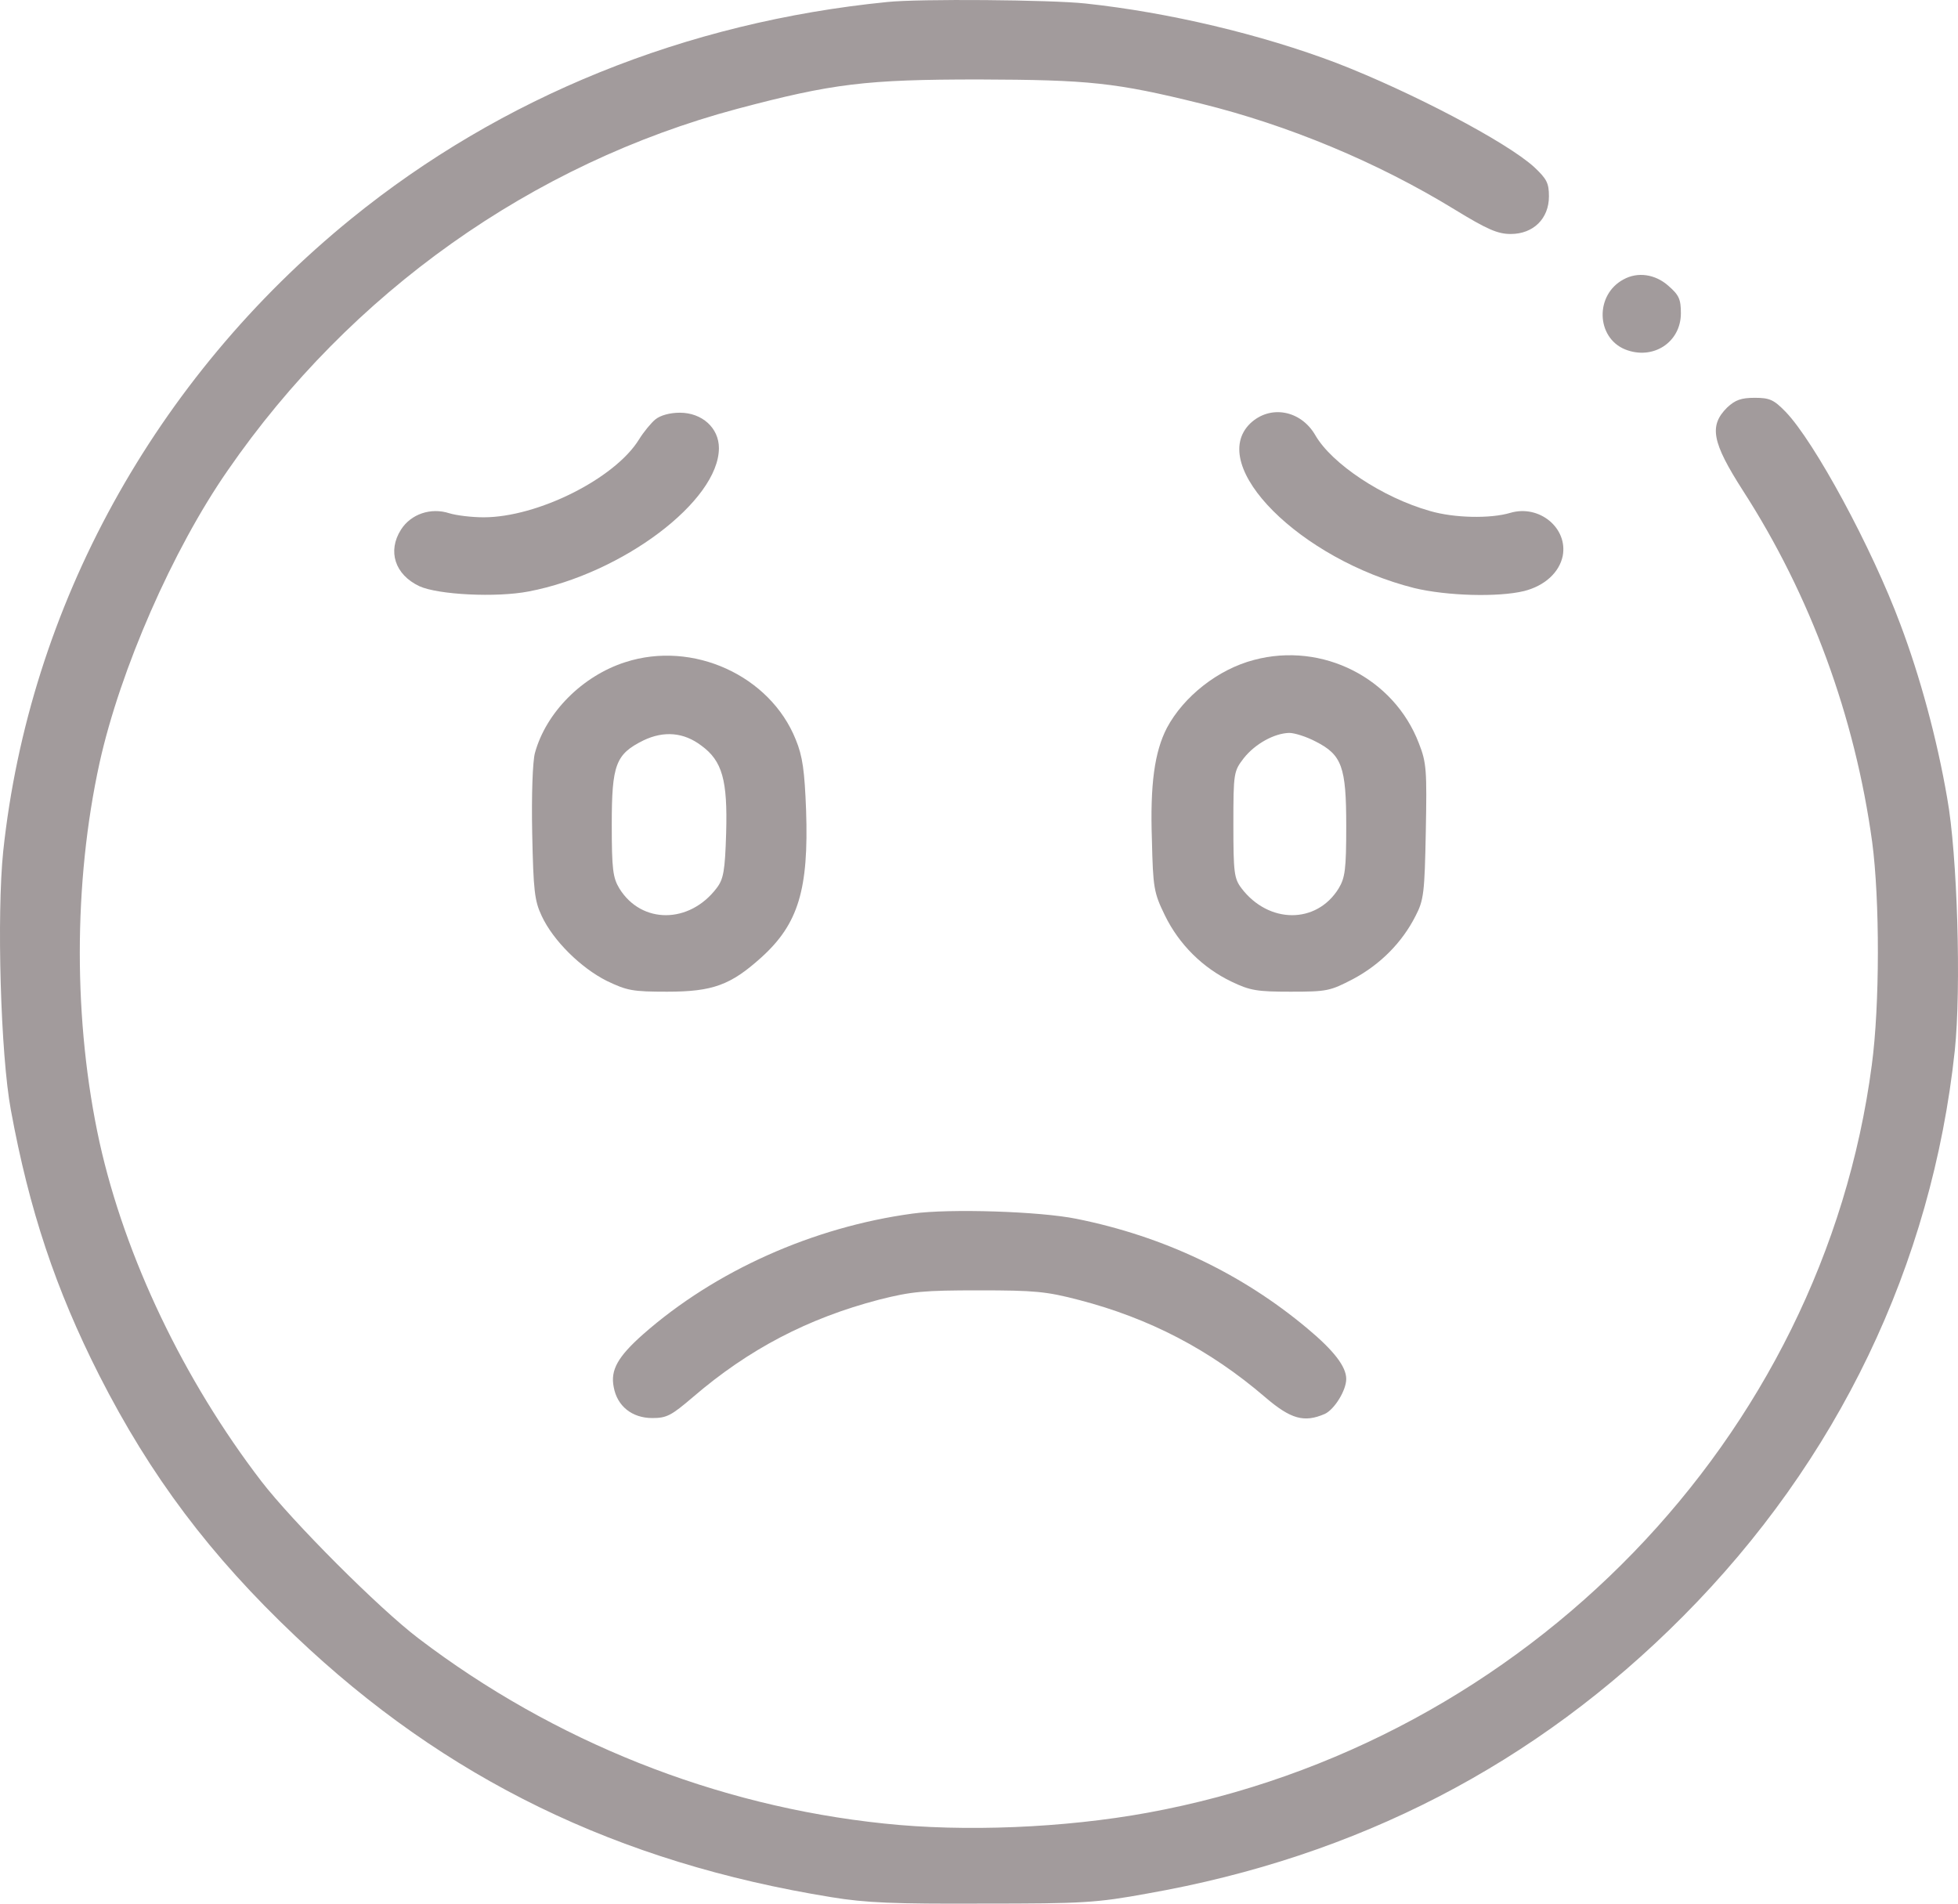 <svg width="36" height="35" viewBox="0 0 36 35" fill="none" xmlns="http://www.w3.org/2000/svg">
<path d="M16.312 0.037C12.606 0.406 9.216 1.782 6.459 4.021C2.844 6.958 0.537 11.155 0.059 15.652C-0.061 16.816 0.01 19.39 0.2 20.41C0.537 22.245 1.022 23.703 1.824 25.285C2.767 27.14 3.864 28.598 5.432 30.083C8.189 32.705 11.354 34.246 15.292 34.882C15.918 34.985 16.439 35.006 18.07 34.999C19.913 34.999 20.159 34.985 21.095 34.814C24.956 34.136 28.24 32.438 30.941 29.721C33.789 26.859 35.519 23.258 35.941 19.315C36.061 18.178 35.99 15.707 35.8 14.666C35.611 13.571 35.301 12.435 34.942 11.483C34.415 10.066 33.36 8.122 32.833 7.574C32.614 7.348 32.537 7.314 32.263 7.314C32.01 7.314 31.904 7.355 31.756 7.492C31.419 7.827 31.475 8.129 32.045 9.019C33.29 10.949 34.105 13.174 34.422 15.481C34.563 16.542 34.563 18.486 34.415 19.582C33.515 26.428 28.064 32.055 21.102 33.328C19.568 33.609 17.726 33.684 16.256 33.527C13.161 33.205 10.179 32.014 7.697 30.125C6.965 29.57 5.376 27.975 4.806 27.235C3.378 25.373 2.302 23.121 1.831 21.006C1.346 18.794 1.346 16.234 1.831 14.023C2.211 12.311 3.174 10.107 4.187 8.649C6.445 5.377 9.785 3.008 13.555 2.001C15.306 1.536 15.918 1.461 18 1.461C20.026 1.468 20.504 1.515 22.086 1.906C23.69 2.303 25.321 2.98 26.742 3.85C27.347 4.22 27.537 4.302 27.776 4.302C28.191 4.302 28.479 4.021 28.479 3.61C28.479 3.364 28.437 3.289 28.212 3.076C27.706 2.611 25.94 1.687 24.576 1.159C23.19 0.632 21.488 0.228 19.955 0.064C19.329 -0.004 16.896 -0.025 16.312 0.037Z" fill="#A29B9C"/>
<path d="M29.851 5.137C29.323 5.418 29.344 6.205 29.879 6.424C30.392 6.629 30.905 6.294 30.905 5.76C30.905 5.5 30.87 5.424 30.673 5.253C30.434 5.041 30.111 4.993 29.851 5.137Z" fill="#A29B9C"/>
<path d="M12.05 7.711C11.973 7.773 11.832 7.944 11.748 8.081C11.305 8.799 9.884 9.511 8.892 9.511C8.674 9.511 8.393 9.477 8.259 9.436C7.922 9.327 7.556 9.45 7.373 9.737C7.12 10.134 7.261 10.566 7.711 10.778C8.055 10.935 9.124 10.99 9.722 10.874C11.445 10.545 13.218 9.21 13.218 8.238C13.218 7.868 12.908 7.588 12.5 7.588C12.317 7.588 12.142 7.636 12.05 7.711Z" fill="#A29B9C"/>
<path d="M22.986 7.786C22.185 8.567 23.908 10.285 26.003 10.812C26.601 10.956 27.544 10.983 28.022 10.867C28.402 10.771 28.669 10.525 28.732 10.223C28.831 9.71 28.303 9.272 27.769 9.429C27.403 9.539 26.735 9.525 26.292 9.395C25.42 9.149 24.484 8.526 24.182 7.999C23.915 7.54 23.352 7.437 22.986 7.786Z" fill="#A29B9C"/>
<path d="M11.495 12.175C10.707 12.428 10.039 13.099 9.835 13.845C9.793 14.002 9.771 14.612 9.785 15.317C9.807 16.378 9.828 16.563 9.961 16.843C10.172 17.295 10.679 17.795 11.157 18.035C11.53 18.213 11.628 18.233 12.268 18.233C13.105 18.233 13.436 18.11 13.998 17.603C14.68 16.987 14.87 16.351 14.821 14.899C14.793 14.174 14.758 13.906 14.631 13.598C14.16 12.421 12.739 11.771 11.495 12.175ZM12.894 13.708C13.281 13.989 13.379 14.345 13.351 15.317C13.33 16.015 13.302 16.166 13.175 16.33C12.676 16.987 11.797 16.994 11.389 16.337C11.269 16.138 11.248 15.988 11.248 15.159C11.248 14.057 11.319 13.866 11.832 13.612C12.205 13.434 12.57 13.462 12.894 13.708Z" fill="#A29B9C"/>
<path d="M23.057 12.133C22.396 12.305 21.763 12.804 21.453 13.386C21.228 13.824 21.144 14.42 21.179 15.44C21.2 16.323 21.214 16.412 21.418 16.83C21.678 17.364 22.114 17.795 22.642 18.048C22.986 18.213 23.113 18.233 23.732 18.233C24.4 18.233 24.456 18.22 24.878 18C25.378 17.733 25.779 17.329 26.025 16.843C26.179 16.549 26.193 16.412 26.215 15.289C26.236 14.167 26.229 14.023 26.088 13.667C25.631 12.469 24.316 11.798 23.057 12.133ZM24.189 13.633C24.674 13.879 24.752 14.098 24.752 15.187C24.752 15.988 24.731 16.138 24.611 16.337C24.203 16.994 23.324 16.987 22.825 16.33C22.691 16.152 22.677 16.043 22.677 15.159C22.677 14.208 22.684 14.18 22.867 13.941C23.078 13.674 23.43 13.482 23.704 13.475C23.802 13.475 24.02 13.544 24.189 13.633Z" fill="#A29B9C"/>
<path d="M16.776 22.313C14.955 22.56 13.154 23.361 11.825 24.531C11.361 24.942 11.22 25.189 11.284 25.503C11.347 25.853 11.621 26.072 11.994 26.072C12.261 26.072 12.345 26.024 12.739 25.688C13.766 24.805 14.856 24.237 16.164 23.895C16.762 23.744 16.98 23.724 18 23.724C19.027 23.724 19.238 23.744 19.843 23.902C21.13 24.237 22.241 24.812 23.261 25.688C23.732 26.092 23.978 26.161 24.358 25.996C24.534 25.914 24.752 25.565 24.752 25.353C24.752 25.127 24.527 24.833 24.034 24.422C22.832 23.416 21.397 22.731 19.793 22.409C19.125 22.272 17.459 22.218 16.776 22.313Z" fill="#A29B9C"/>
</svg>
